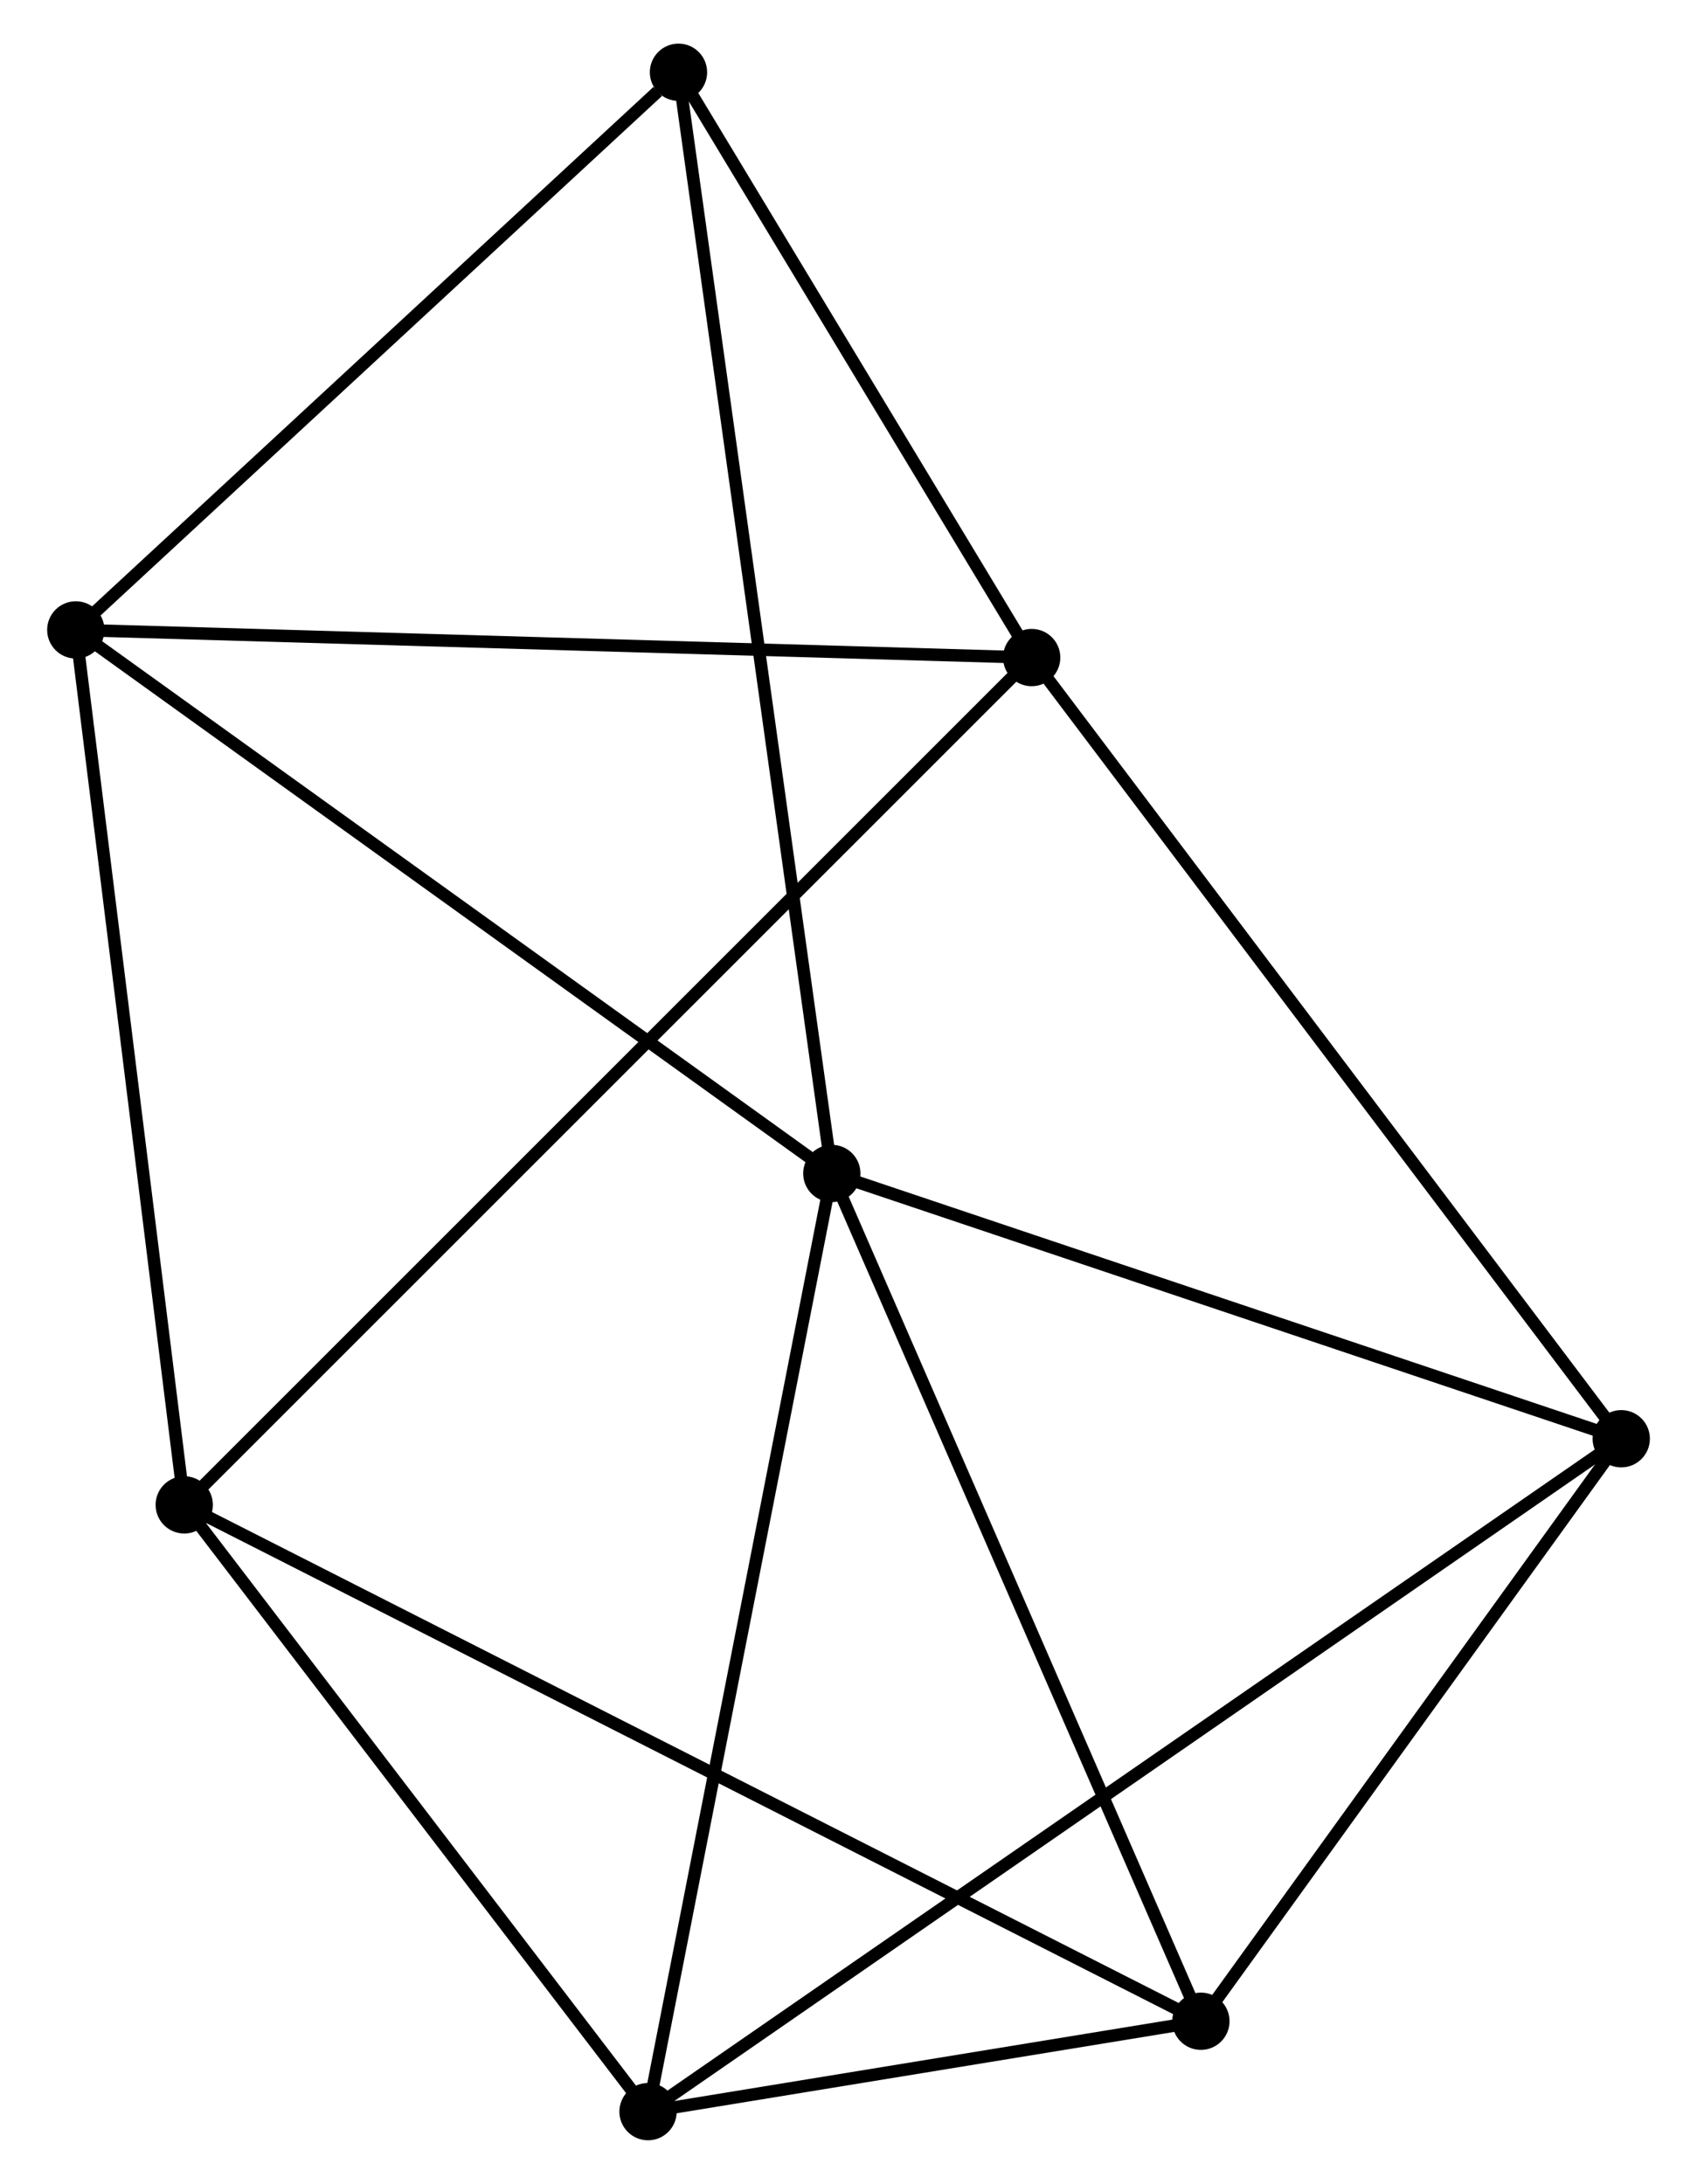 <?xml version="1.0" encoding="UTF-8" standalone="no"?>
<!DOCTYPE svg PUBLIC "-//W3C//DTD SVG 1.1//EN"
 "http://www.w3.org/Graphics/SVG/1.1/DTD/svg11.dtd">
<!-- Generated by graphviz version 2.36.0 (20140111.2315)
 -->
<!-- Title: %3 Pages: 1 -->
<svg width="136pt" height="175pt"
 viewBox="0.00 0.00 135.67 175.31" xmlns="http://www.w3.org/2000/svg" xmlns:xlink="http://www.w3.org/1999/xlink">
<g id="graph0" class="graph" transform="scale(1 1) rotate(0) translate(4 171.307)">
<title>%3</title>
<!-- 0 -->
<g id="node1" class="node"><title>0</title>
<ellipse fill="black" stroke="black" cx="62.496" cy="-77.109" rx="1.8" ry="1.8"/>
</g>
<!-- 2 -->
<g id="node2" class="node"><title>2</title>
<ellipse fill="black" stroke="black" cx="125.873" cy="-55.816" rx="1.8" ry="1.8"/>
</g>
<!-- 0&#45;&#45;2 -->
<g id="edge1" class="edge"><title>0&#45;&#45;2</title>
<path fill="none" stroke="black" d="M64.325,-76.495C73.579,-73.385 115.17,-59.412 124.158,-56.393"/>
</g>
<!-- 3 -->
<g id="node3" class="node"><title>3</title>
<ellipse fill="black" stroke="black" cx="47.741" cy="-1.8" rx="1.8" ry="1.8"/>
</g>
<!-- 0&#45;&#45;3 -->
<g id="edge2" class="edge"><title>0&#45;&#45;3</title>
<path fill="none" stroke="black" d="M62.131,-75.247C60.09,-64.828 50.101,-13.845 48.093,-3.597"/>
</g>
<!-- 4 -->
<g id="node4" class="node"><title>4</title>
<ellipse fill="black" stroke="black" cx="1.8" cy="-120.742" rx="1.8" ry="1.8"/>
</g>
<!-- 0&#45;&#45;4 -->
<g id="edge3" class="edge"><title>0&#45;&#45;4</title>
<path fill="none" stroke="black" d="M60.996,-78.187C52.671,-84.172 12.22,-113.251 3.471,-119.541"/>
</g>
<!-- 5 -->
<g id="node5" class="node"><title>5</title>
<ellipse fill="black" stroke="black" cx="92.126" cy="-9.057" rx="1.8" ry="1.8"/>
</g>
<!-- 0&#45;&#45;5 -->
<g id="edge4" class="edge"><title>0&#45;&#45;5</title>
<path fill="none" stroke="black" d="M63.228,-75.427C67.292,-66.093 87.039,-20.74 91.31,-10.93"/>
</g>
<!-- 7 -->
<g id="node6" class="node"><title>7</title>
<ellipse fill="black" stroke="black" cx="50.185" cy="-165.507" rx="1.8" ry="1.8"/>
</g>
<!-- 0&#45;&#45;7 -->
<g id="edge5" class="edge"><title>0&#45;&#45;7</title>
<path fill="none" stroke="black" d="M62.239,-78.955C60.637,-90.459 52.039,-152.197 50.441,-163.671"/>
</g>
<!-- 2&#45;&#45;3 -->
<g id="edge10" class="edge"><title>2&#45;&#45;3</title>
<path fill="none" stroke="black" d="M124.241,-54.688C114.073,-47.659 59.506,-9.934 49.364,-2.922"/>
</g>
<!-- 2&#45;&#45;5 -->
<g id="edge11" class="edge"><title>2&#45;&#45;5</title>
<path fill="none" stroke="black" d="M124.75,-54.261C119.627,-47.161 98.491,-17.877 93.287,-10.666"/>
</g>
<!-- 6 -->
<g id="node8" class="node"><title>6</title>
<ellipse fill="black" stroke="black" cx="78.541" cy="-118.523" rx="1.8" ry="1.8"/>
</g>
<!-- 2&#45;&#45;6 -->
<g id="edge12" class="edge"><title>2&#45;&#45;6</title>
<path fill="none" stroke="black" d="M124.703,-57.367C118.212,-65.967 86.667,-107.758 79.844,-116.796"/>
</g>
<!-- 3&#45;&#45;5 -->
<g id="edge13" class="edge"><title>3&#45;&#45;5</title>
<path fill="none" stroke="black" d="M49.648,-2.112C56.949,-3.305 83.072,-7.577 90.275,-8.754"/>
</g>
<!-- 4&#45;&#45;7 -->
<g id="edge15" class="edge"><title>4&#45;&#45;7</title>
<path fill="none" stroke="black" d="M3.41,-122.232C10.756,-129.028 41.059,-157.064 48.519,-163.966"/>
</g>
<!-- 4&#45;&#45;6 -->
<g id="edge14" class="edge"><title>4&#45;&#45;6</title>
<path fill="none" stroke="black" d="M3.697,-120.687C14.314,-120.38 66.267,-118.878 76.71,-118.575"/>
</g>
<!-- 1 -->
<g id="node7" class="node"><title>1</title>
<ellipse fill="black" stroke="black" cx="10.506" cy="-50.507" rx="1.8" ry="1.8"/>
</g>
<!-- 1&#45;&#45;3 -->
<g id="edge6" class="edge"><title>1&#45;&#45;3</title>
<path fill="none" stroke="black" d="M11.745,-48.886C17.398,-41.491 40.717,-10.987 46.459,-3.477"/>
</g>
<!-- 1&#45;&#45;4 -->
<g id="edge7" class="edge"><title>1&#45;&#45;4</title>
<path fill="none" stroke="black" d="M10.255,-52.533C8.983,-62.789 3.27,-108.881 2.036,-118.841"/>
</g>
<!-- 1&#45;&#45;5 -->
<g id="edge8" class="edge"><title>1&#45;&#45;5</title>
<path fill="none" stroke="black" d="M12.211,-49.641C22.833,-44.247 79.836,-15.298 90.43,-9.918"/>
</g>
<!-- 1&#45;&#45;6 -->
<g id="edge9" class="edge"><title>1&#45;&#45;6</title>
<path fill="none" stroke="black" d="M11.927,-51.928C20.781,-60.779 68.296,-108.281 77.128,-117.11"/>
</g>
<!-- 6&#45;&#45;7 -->
<g id="edge16" class="edge"><title>6&#45;&#45;7</title>
<path fill="none" stroke="black" d="M77.598,-120.086C73.292,-127.219 55.533,-156.645 51.161,-163.89"/>
</g>
</g>
</svg>
